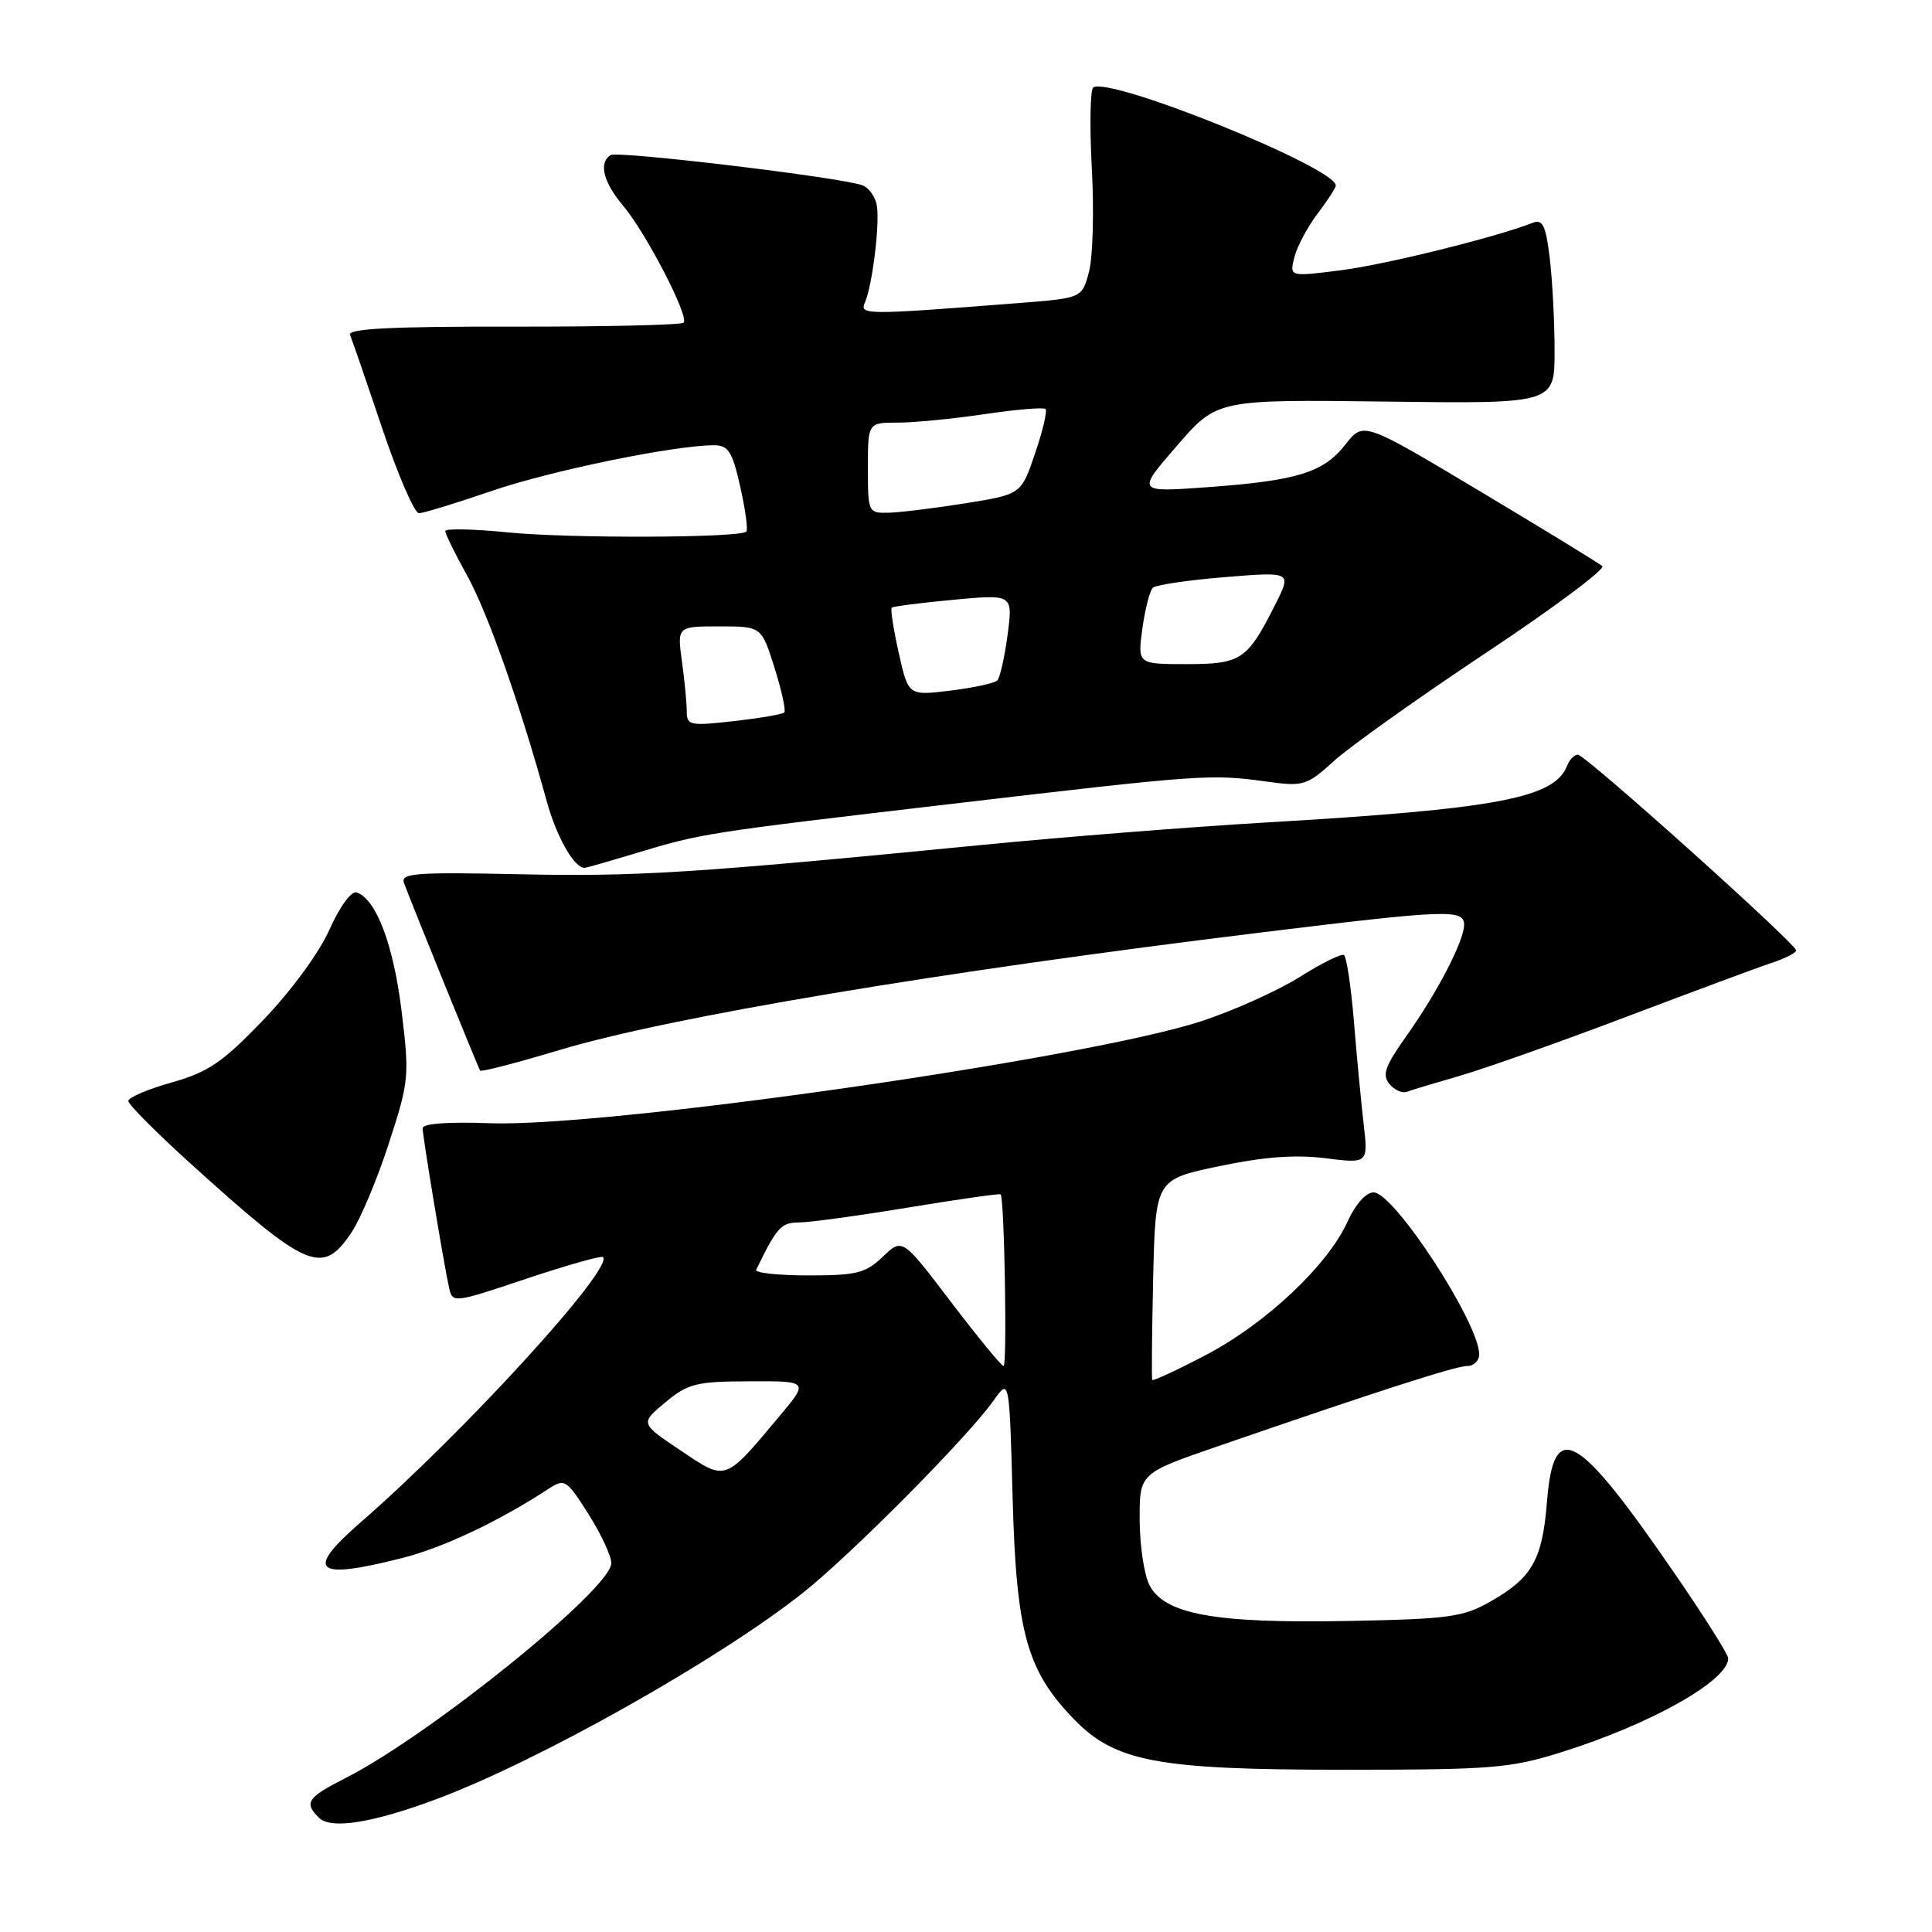 <?xml version="1.0" encoding="UTF-8" standalone="no"?>
<!DOCTYPE svg PUBLIC "-//W3C//DTD SVG 1.1//EN" "http://www.w3.org/Graphics/SVG/1.1/DTD/svg11.dtd" >
<svg xmlns="http://www.w3.org/2000/svg" xmlns:xlink="http://www.w3.org/1999/xlink" version="1.1" viewBox="0 0 256 256">
 <g >
 <path fill="currentColor"
d=" M 57.92 238.36 C 71.50 233.28 95.46 219.77 106.50 210.97 C 112.97 205.81 128.29 190.35 131.67 185.56 C 133.75 182.62 133.75 182.62 134.18 198.56 C 134.67 216.34 136.06 221.35 142.29 227.79 C 147.77 233.45 153.34 234.50 178.00 234.50 C 197.77 234.50 200.10 234.31 206.97 232.15 C 218.75 228.46 229.00 222.68 229.00 219.74 C 229.00 219.24 225.85 214.24 222.00 208.64 C 208.92 189.60 205.87 187.87 204.98 199.01 C 204.37 206.66 203.03 209.04 197.56 212.17 C 193.89 214.28 192.07 214.53 178.50 214.79 C 160.93 215.12 154.26 213.90 152.29 210.00 C 151.60 208.62 151.02 204.74 151.01 201.36 C 151.00 195.22 151.00 195.22 161.25 191.68 C 182.53 184.34 192.89 181.00 194.42 181.00 C 195.29 181.00 196.00 180.31 196.00 179.46 C 196.00 175.30 184.72 158.00 182.01 158.00 C 181.00 158.00 179.60 159.57 178.56 161.86 C 175.97 167.62 167.78 175.34 159.87 179.50 C 156.01 181.53 152.77 183.03 152.68 182.84 C 152.58 182.65 152.64 176.60 152.80 169.40 C 153.11 156.29 153.11 156.29 161.52 154.53 C 167.42 153.29 171.62 152.97 175.61 153.47 C 181.30 154.18 181.30 154.18 180.68 148.84 C 180.34 145.90 179.76 139.77 179.39 135.22 C 179.01 130.66 178.42 126.76 178.08 126.55 C 177.73 126.33 175.10 127.64 172.24 129.44 C 169.37 131.25 163.53 133.88 159.26 135.29 C 144.19 140.26 80.24 149.43 64.75 148.83 C 59.36 148.63 56.00 148.88 56.00 149.50 C 56.01 150.62 58.78 167.34 59.50 170.61 C 59.96 172.70 60.07 172.68 69.73 169.44 C 75.11 167.65 79.68 166.35 79.90 166.57 C 81.37 168.03 61.40 189.89 47.75 201.75 C 40.31 208.22 41.72 209.40 53.36 206.43 C 58.81 205.03 66.11 201.58 72.71 197.26 C 74.82 195.89 75.08 196.05 77.96 200.60 C 79.63 203.24 81.00 206.17 81.00 207.13 C 81.00 210.51 57.01 229.90 45.75 235.62 C 40.71 238.18 40.26 238.86 42.25 240.85 C 43.84 242.44 49.37 241.56 57.92 238.36 Z  M 46.58 163.30 C 47.76 161.54 49.99 156.24 51.52 151.52 C 54.21 143.25 54.27 142.61 53.20 133.88 C 52.13 125.16 49.83 119.11 47.26 118.25 C 46.56 118.02 45.02 120.12 43.66 123.17 C 42.30 126.23 38.56 131.33 34.89 135.15 C 29.49 140.77 27.61 142.06 22.75 143.43 C 19.59 144.32 17.00 145.43 17.00 145.89 C 17.00 146.34 20.68 150.04 25.17 154.11 C 40.83 168.27 42.70 169.07 46.58 163.30 Z  M 193.50 142.53 C 196.80 141.57 206.70 138.07 215.50 134.73 C 224.30 131.40 232.96 128.18 234.75 127.59 C 236.54 127.00 238.00 126.25 238.00 125.94 C 238.00 125.06 210.06 100.00 209.08 100.00 C 208.60 100.00 207.97 100.65 207.66 101.44 C 206.00 105.76 198.45 107.19 167.50 109.00 C 157.60 109.58 140.72 110.92 130.00 111.97 C 91.92 115.70 84.32 116.18 68.74 115.84 C 55.05 115.55 53.05 115.70 53.53 117.00 C 54.78 120.33 63.38 141.52 63.62 141.86 C 63.77 142.06 68.52 140.82 74.19 139.12 C 88.74 134.75 124.44 128.77 167.25 123.54 C 191.81 120.53 194.00 120.45 194.00 122.54 C 194.00 124.68 190.42 131.57 186.32 137.33 C 183.53 141.26 183.12 142.43 184.10 143.63 C 184.77 144.43 185.81 144.90 186.41 144.67 C 187.01 144.44 190.20 143.48 193.50 142.53 Z  M 84.14 113.09 C 93.06 110.40 93.18 110.38 126.00 106.53 C 159.13 102.64 160.44 102.54 167.73 103.55 C 172.74 104.24 173.12 104.13 176.83 100.77 C 178.97 98.84 188.01 92.42 196.92 86.49 C 205.83 80.57 212.76 75.40 212.31 75.01 C 211.86 74.62 204.56 70.15 196.08 65.08 C 180.66 55.86 180.66 55.86 178.31 58.86 C 175.37 62.62 171.94 63.68 160.05 64.55 C 150.59 65.24 150.59 65.24 155.93 59.09 C 161.26 52.93 161.26 52.93 183.63 53.21 C 206.00 53.50 206.00 53.50 205.99 46.50 C 205.99 42.65 205.70 37.11 205.35 34.20 C 204.83 29.88 204.41 29.01 203.10 29.52 C 198.15 31.46 183.57 35.06 177.68 35.81 C 170.86 36.68 170.86 36.68 171.51 34.09 C 171.87 32.66 173.25 30.07 174.58 28.32 C 175.91 26.57 177.00 24.88 177.00 24.58 C 177.00 22.22 147.19 10.15 144.87 11.58 C 144.46 11.84 144.37 16.65 144.67 22.27 C 144.98 27.90 144.81 34.08 144.30 36.00 C 143.38 39.50 143.38 39.50 134.94 40.16 C 114.56 41.75 113.88 41.75 114.61 40.07 C 115.58 37.83 116.57 29.89 116.20 27.33 C 116.03 26.14 115.17 24.90 114.30 24.56 C 111.59 23.52 81.88 19.96 80.91 20.55 C 79.30 21.55 79.93 24.13 82.56 27.25 C 85.64 30.91 91.36 41.98 90.58 42.76 C 90.27 43.06 80.10 43.30 67.97 43.28 C 51.96 43.25 46.04 43.55 46.38 44.37 C 46.64 44.99 48.56 50.56 50.64 56.75 C 52.73 62.94 54.92 68.00 55.51 68.00 C 56.09 68.00 60.38 66.69 65.04 65.09 C 72.86 62.39 89.33 59.00 94.60 59.00 C 96.52 59.00 97.04 59.83 98.09 64.51 C 98.77 67.53 99.13 70.21 98.89 70.44 C 98.05 71.28 75.35 71.36 67.25 70.54 C 62.71 70.09 59.00 70.01 59.00 70.37 C 59.00 70.73 60.30 73.39 61.90 76.27 C 64.63 81.20 68.92 93.36 72.45 106.19 C 73.76 110.93 76.08 115.00 77.47 115.00 C 77.64 115.00 80.65 114.14 84.14 113.09 Z  M 90.16 192.18 C 84.82 188.60 84.82 188.60 88.16 185.82 C 91.17 183.32 92.26 183.05 99.34 183.03 C 107.19 183.00 107.19 183.00 103.20 187.75 C 95.96 196.39 96.27 196.28 90.16 192.18 Z  M 126.01 172.52 C 119.57 164.04 119.57 164.04 116.98 166.52 C 114.71 168.70 113.50 169.00 107.11 169.00 C 103.11 169.00 100.00 168.66 100.20 168.25 C 102.96 162.57 103.49 162.00 105.91 161.98 C 107.33 161.97 113.87 161.07 120.43 159.99 C 126.99 158.91 132.46 158.13 132.59 158.26 C 133.09 158.78 133.47 181.00 132.98 181.00 C 132.69 181.00 129.56 177.18 126.01 172.52 Z  M 91.00 94.27 C 91.00 93.17 90.71 90.19 90.36 87.64 C 89.73 83.00 89.73 83.00 95.31 83.00 C 100.90 83.00 100.90 83.00 102.63 88.49 C 103.58 91.51 104.16 94.17 103.92 94.41 C 103.68 94.65 100.68 95.16 97.24 95.55 C 91.44 96.21 91.00 96.12 91.00 94.27 Z  M 119.09 86.52 C 118.39 83.40 117.97 80.70 118.16 80.52 C 118.35 80.35 122.04 79.87 126.36 79.47 C 134.22 78.74 134.22 78.74 133.51 84.12 C 133.12 87.08 132.50 89.80 132.15 90.16 C 131.79 90.53 128.99 91.13 125.93 91.51 C 120.36 92.19 120.36 92.19 119.09 86.52 Z  M 151.37 83.29 C 151.73 80.70 152.35 78.27 152.76 77.88 C 153.17 77.50 157.48 76.86 162.33 76.47 C 171.17 75.75 171.17 75.75 168.97 80.12 C 165.28 87.45 164.46 88.00 157.21 88.00 C 150.73 88.00 150.73 88.00 151.37 83.29 Z  M 115.00 62.00 C 115.00 56.00 115.00 56.00 118.96 56.00 C 121.14 56.00 126.33 55.49 130.50 54.87 C 134.67 54.25 138.28 53.95 138.54 54.20 C 138.79 54.45 138.17 57.10 137.15 60.08 C 135.32 65.50 135.32 65.50 127.91 66.69 C 123.83 67.34 119.26 67.90 117.75 67.94 C 115.05 68.00 115.00 67.89 115.00 62.00 Z "/>
</g>
</svg>